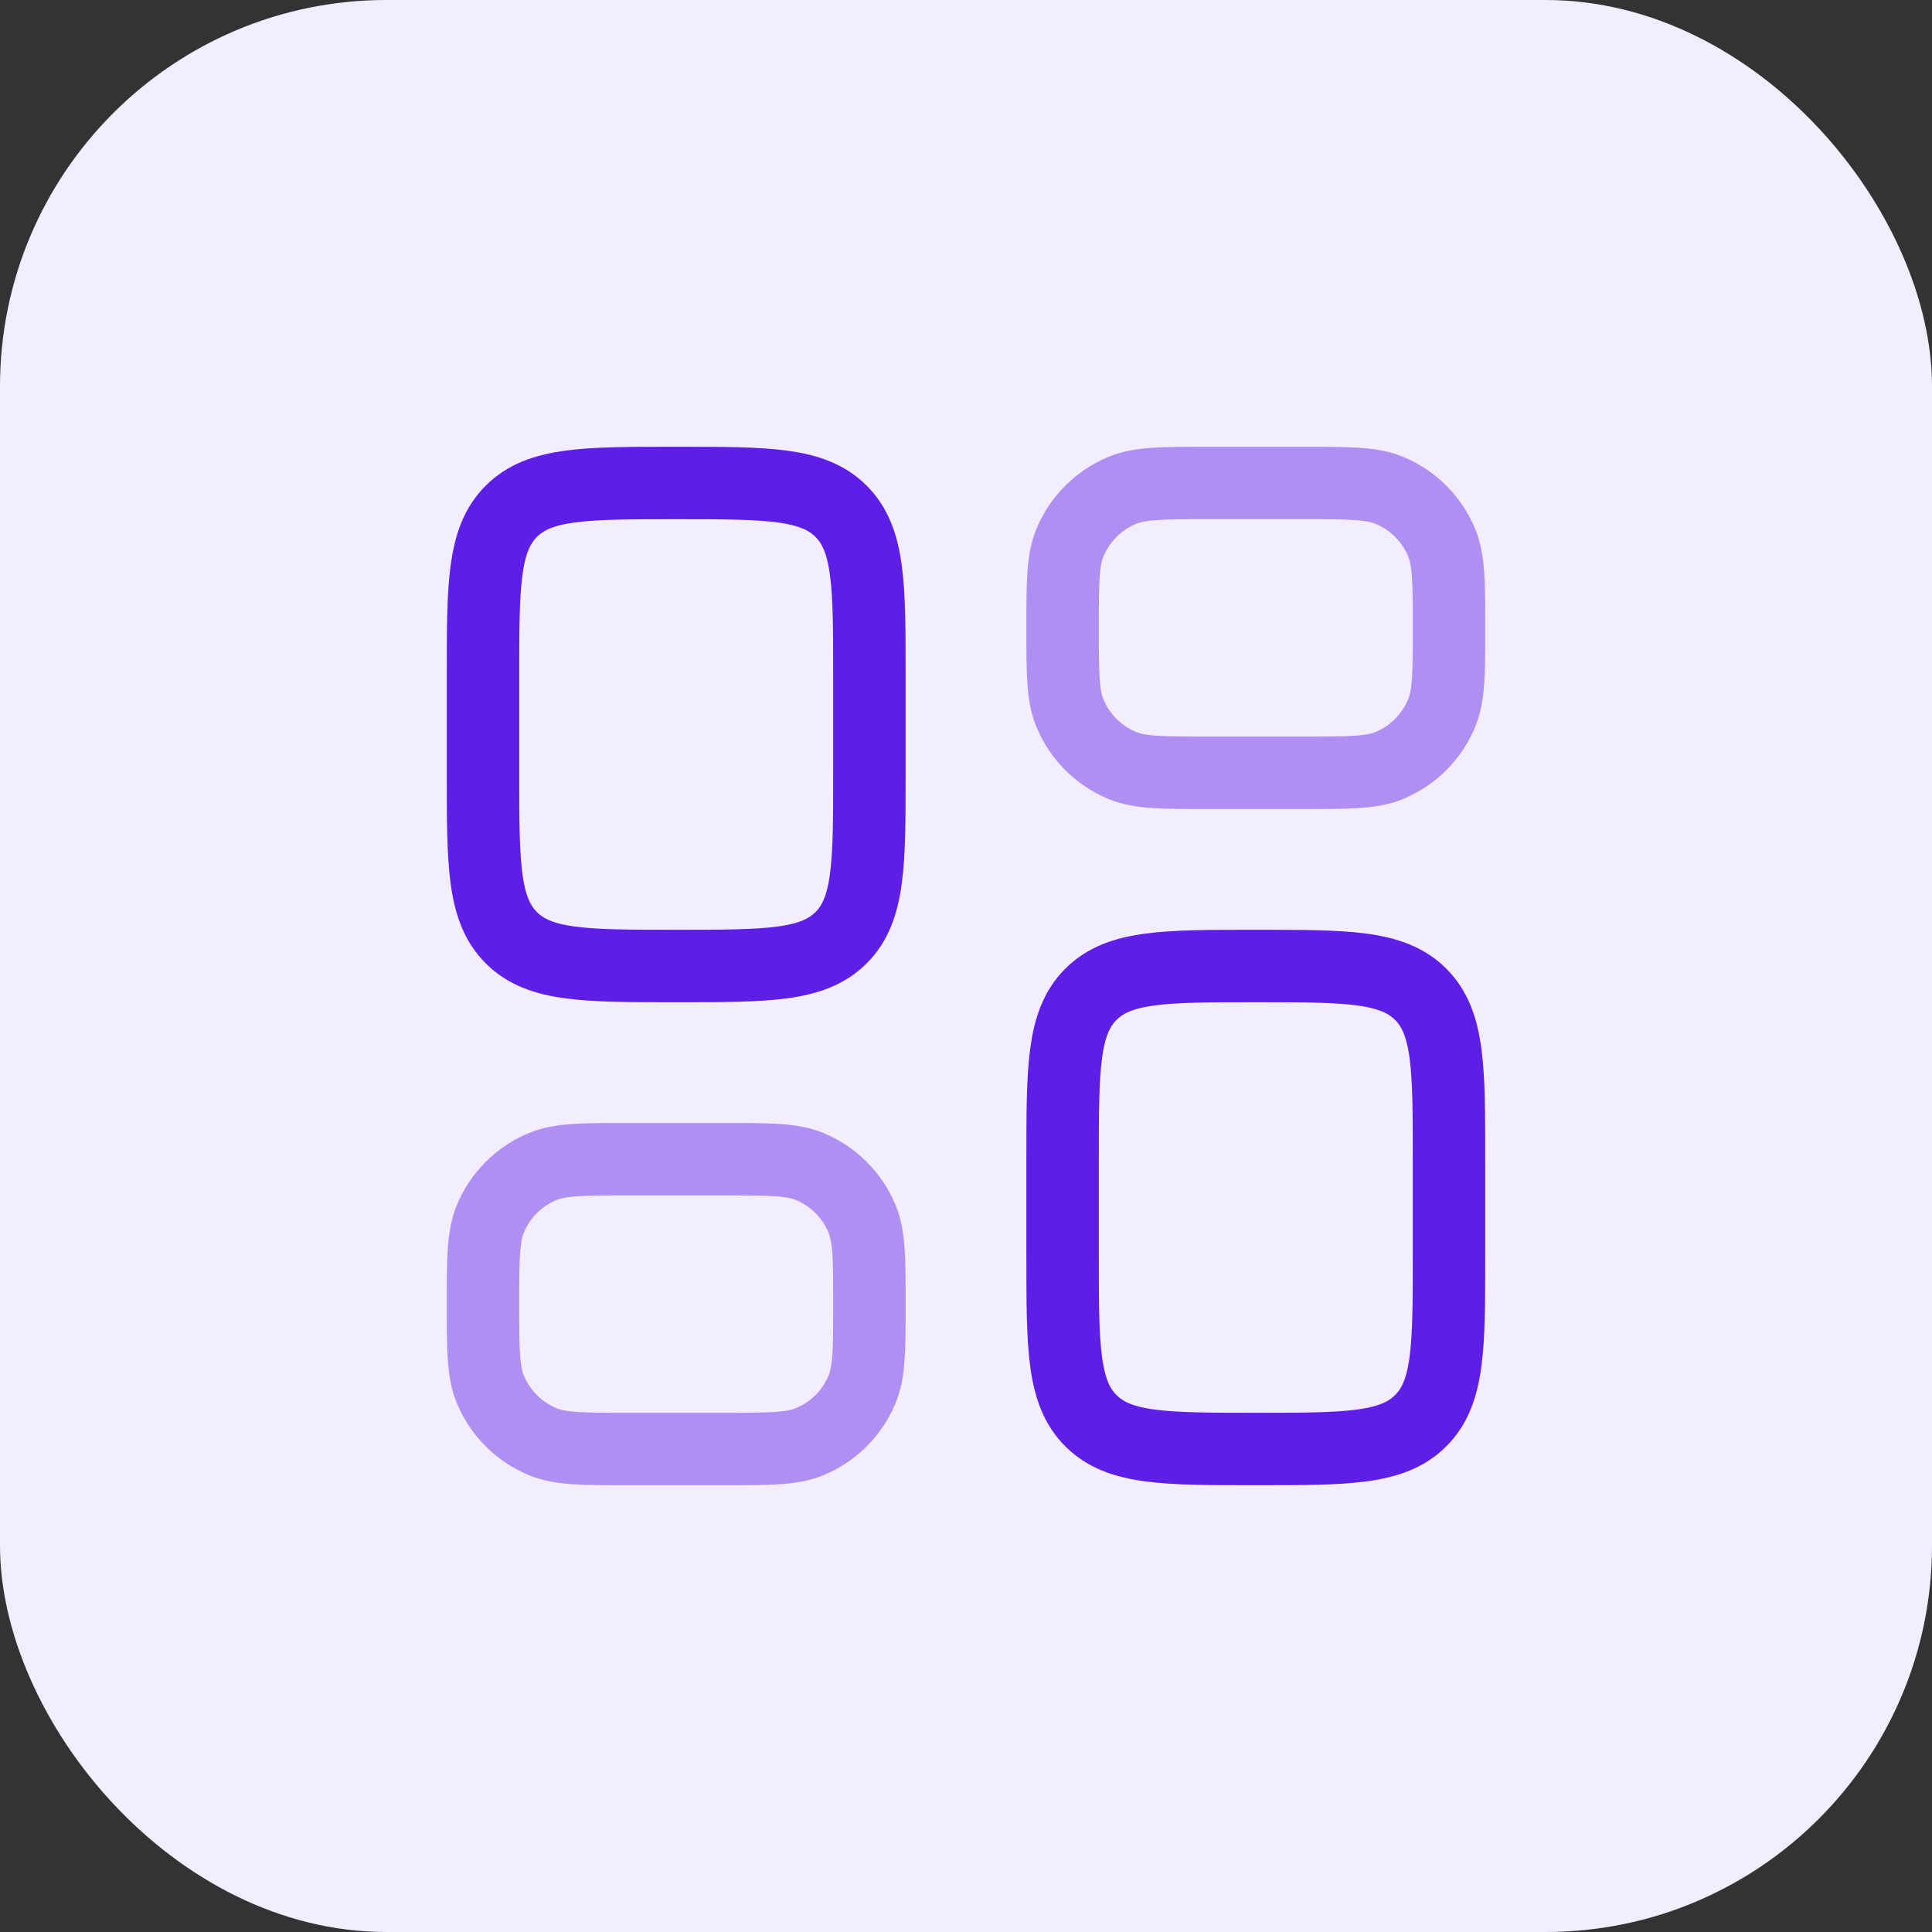 <svg width="40" height="40" viewBox="0 0 40 40" fill="none" xmlns="http://www.w3.org/2000/svg">
<rect x="0" y="0" width="40" height="40" fill="#333333" stroke="none"/>
<rect width="40" height="40" rx="8" fill="#F3EEFF"/>
<path d="M10 14C10 12.114 10 11.172 10.586 10.586C11.172 10 12.114 10 14 10C15.886 10 16.828 10 17.414 10.586C18 11.172 18 12.114 18 14V16C18 17.886 18 18.828 17.414 19.414C16.828 20 15.886 20 14 20C12.114 20 11.172 20 10.586 19.414C10 18.828 10 17.886 10 16V14Z" stroke="#5E1EE5" stroke-width="1.5"/>
<path d="M10 27C10 26.068 10 25.602 10.152 25.235C10.355 24.745 10.745 24.355 11.235 24.152C11.602 24 12.068 24 13 24H15C15.932 24 16.398 24 16.765 24.152C17.255 24.355 17.645 24.745 17.848 25.235C18 25.602 18 26.068 18 27C18 27.932 18 28.398 17.848 28.765C17.645 29.255 17.255 29.645 16.765 29.848C16.398 30 15.932 30 15 30H13C12.068 30 11.602 30 11.235 29.848C10.745 29.645 10.355 29.255 10.152 28.765C10 28.398 10 27.932 10 27Z" stroke="#AF8FF2" stroke-width="1.5"/>
<path d="M22 24C22 22.114 22 21.172 22.586 20.586C23.172 20 24.114 20 26 20C27.886 20 28.828 20 29.414 20.586C30 21.172 30 22.114 30 24V26C30 27.886 30 28.828 29.414 29.414C28.828 30 27.886 30 26 30C24.114 30 23.172 30 22.586 29.414C22 28.828 22 27.886 22 26V24Z" stroke="#5E1EE5" stroke-width="1.5"/>
<path d="M22 13C22 12.068 22 11.602 22.152 11.235C22.355 10.745 22.745 10.355 23.235 10.152C23.602 10 24.068 10 25 10H27C27.932 10 28.398 10 28.765 10.152C29.255 10.355 29.645 10.745 29.848 11.235C30 11.602 30 12.068 30 13C30 13.932 30 14.398 29.848 14.765C29.645 15.255 29.255 15.645 28.765 15.848C28.398 16 27.932 16 27 16H25C24.068 16 23.602 16 23.235 15.848C22.745 15.645 22.355 15.255 22.152 14.765C22 14.398 22 13.932 22 13Z" stroke="#AF8FF2" stroke-width="1.5"/>
</svg>
